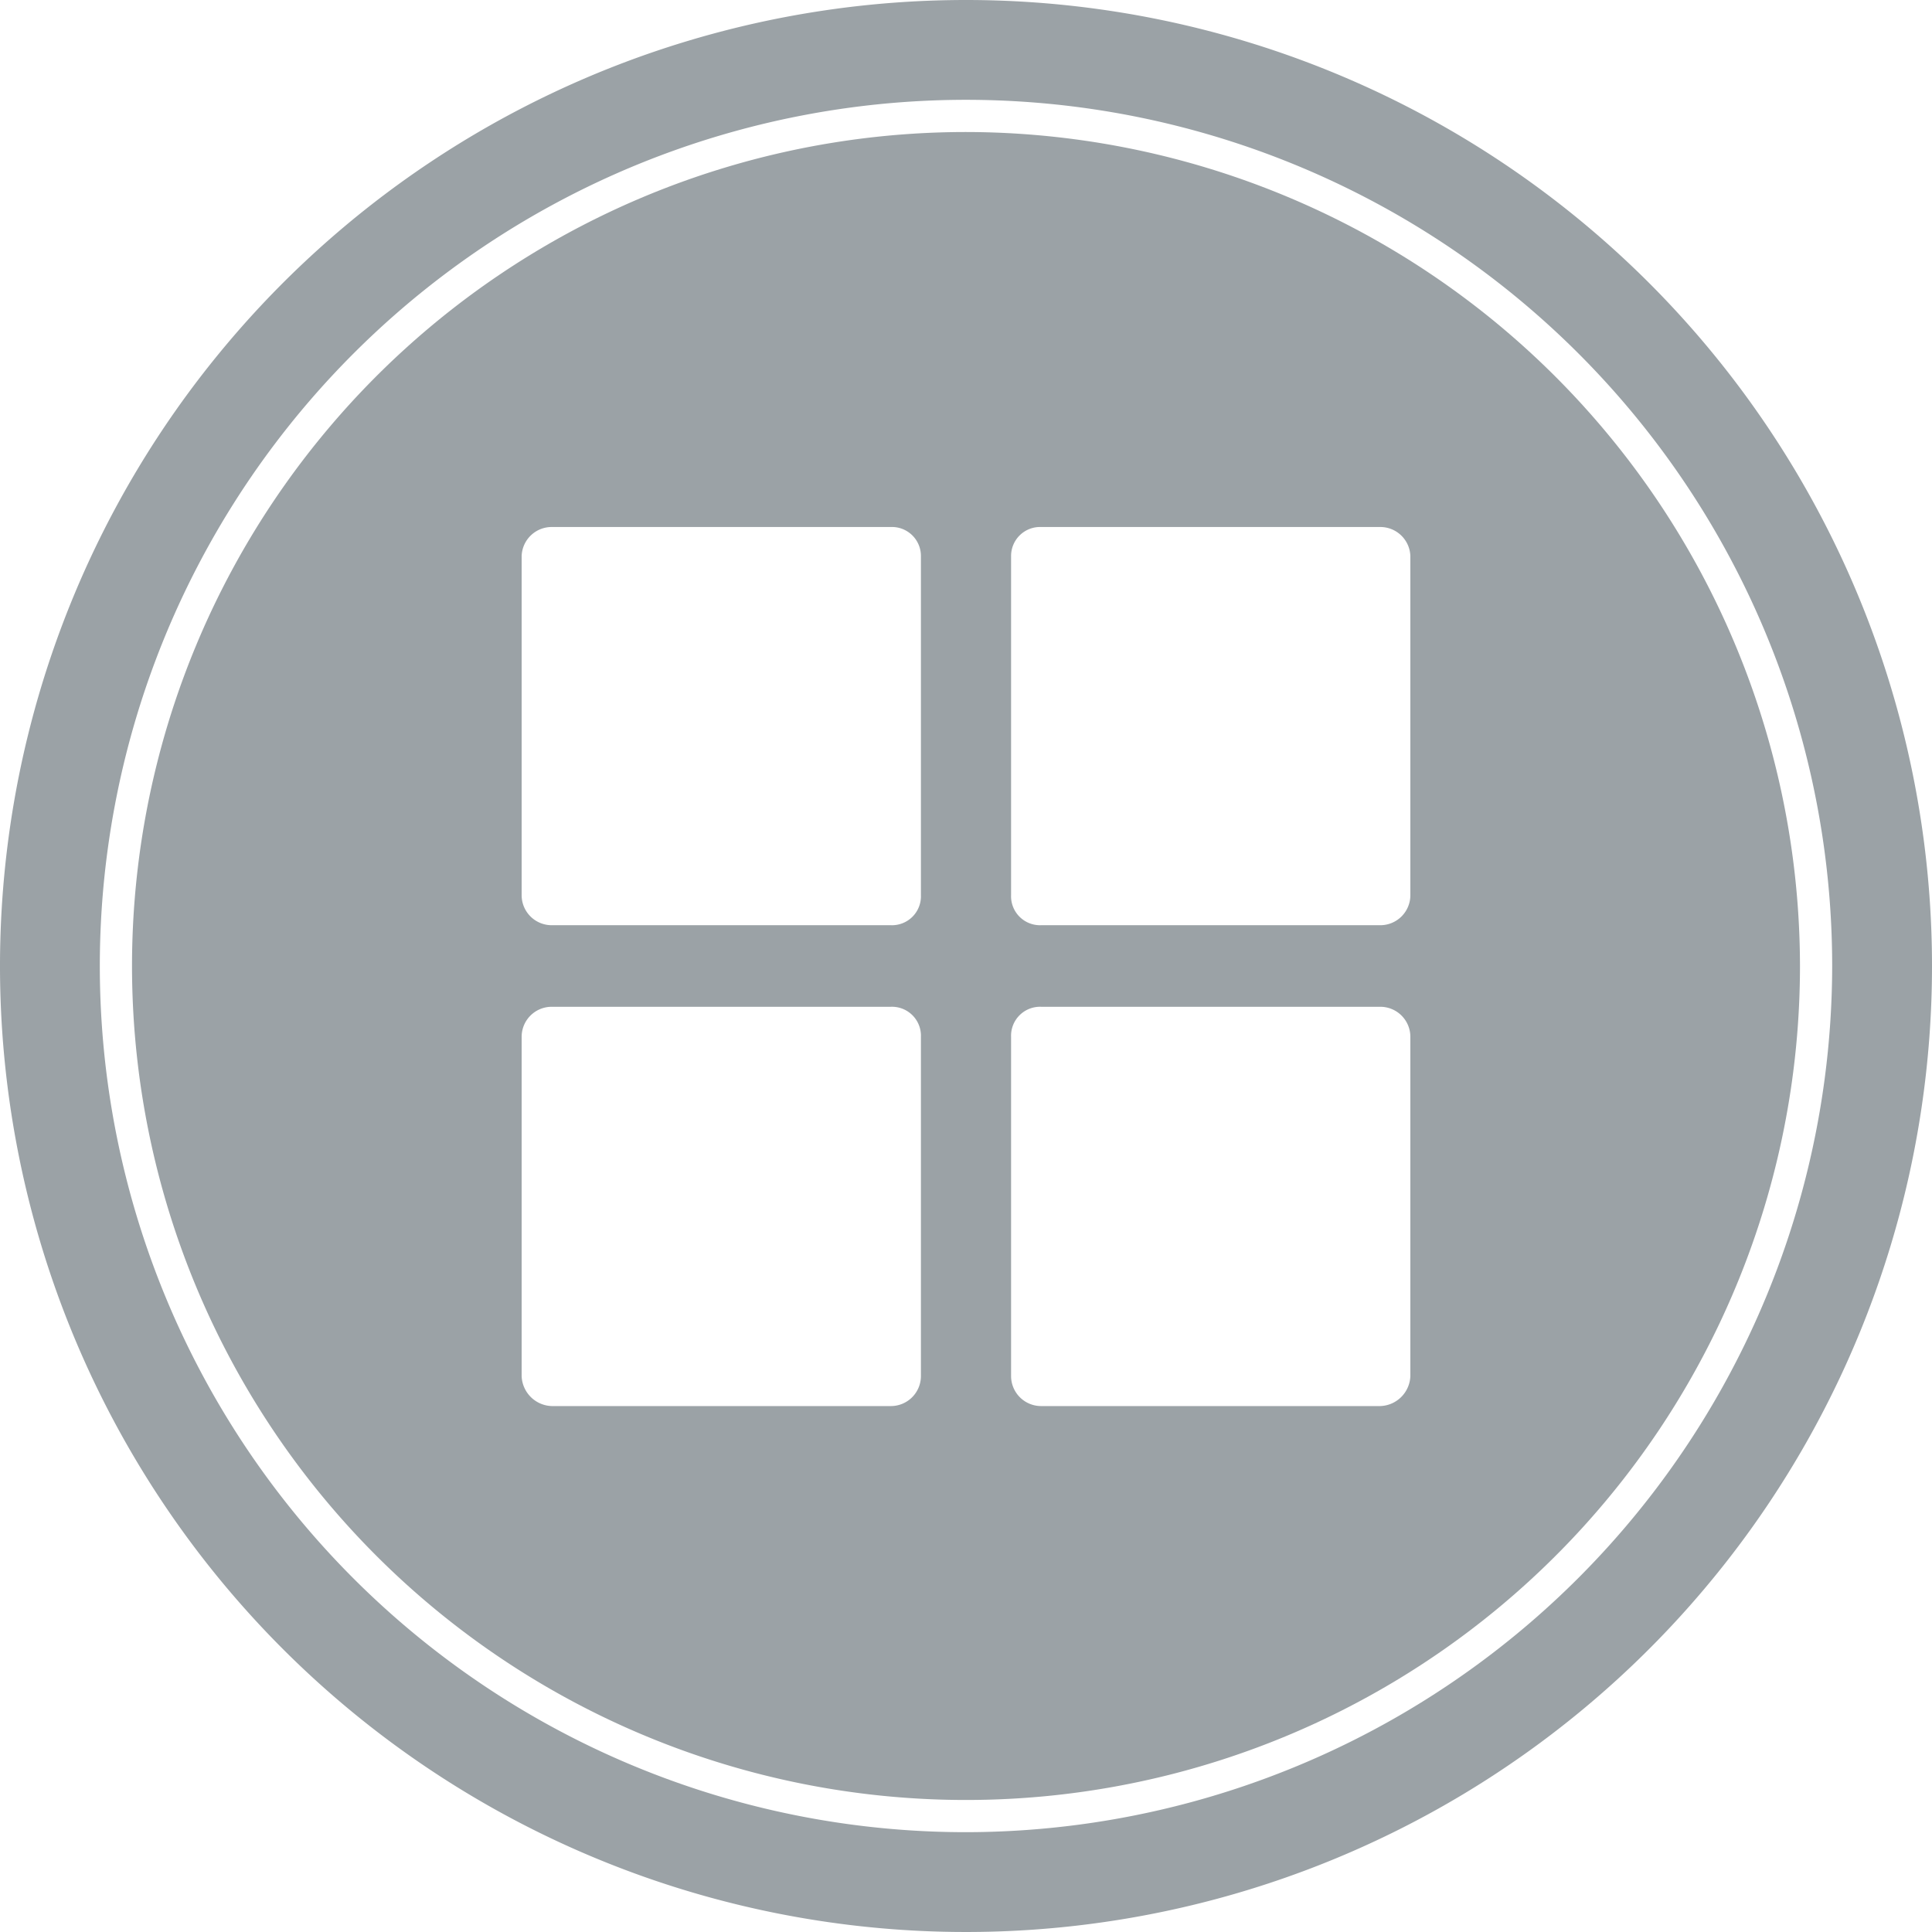 <svg width="20px" height="20px" id="Layer_1" data-name="Layer 1" xmlns="http://www.w3.org/2000/svg" viewBox="0 0 18 18"><defs><style>.cls-1{fill:#9ba2a6;}</style></defs><path class="cls-1" d="M9,1.23A7.77,7.77,0,1,0,16.77,9,7.78,7.78,0,0,0,9,1.23ZM8.58,12.82a.28.28,0,0,1-.28.28H5.14a.29.29,0,0,1-.28-.28V9.66a.28.28,0,0,1,.28-.28H8.3a.27.27,0,0,1,.28.28Zm0-4.48a.27.27,0,0,1-.28.28H5.14a.28.28,0,0,1-.28-.28V5.18a.28.28,0,0,1,.28-.27H8.3a.27.27,0,0,1,.28.27Zm4.56,4.48a.29.29,0,0,1-.28.28H9.7a.28.28,0,0,1-.28-.28V9.66a.27.27,0,0,1,.28-.28h3.16a.28.28,0,0,1,.28.28Zm0-4.48a.28.28,0,0,1-.28.28H9.7a.27.27,0,0,1-.28-.28V5.18a.27.27,0,0,1,.28-.27h3.16a.28.28,0,0,1,.28.27Z"/><path class="cls-1" d="M9,0a9,9,0,1,0,9,9A9,9,0,0,0,9,0ZM9,17.07A8.07,8.07,0,1,1,17.07,9,8.08,8.08,0,0,1,9,17.07Z"/></svg>
